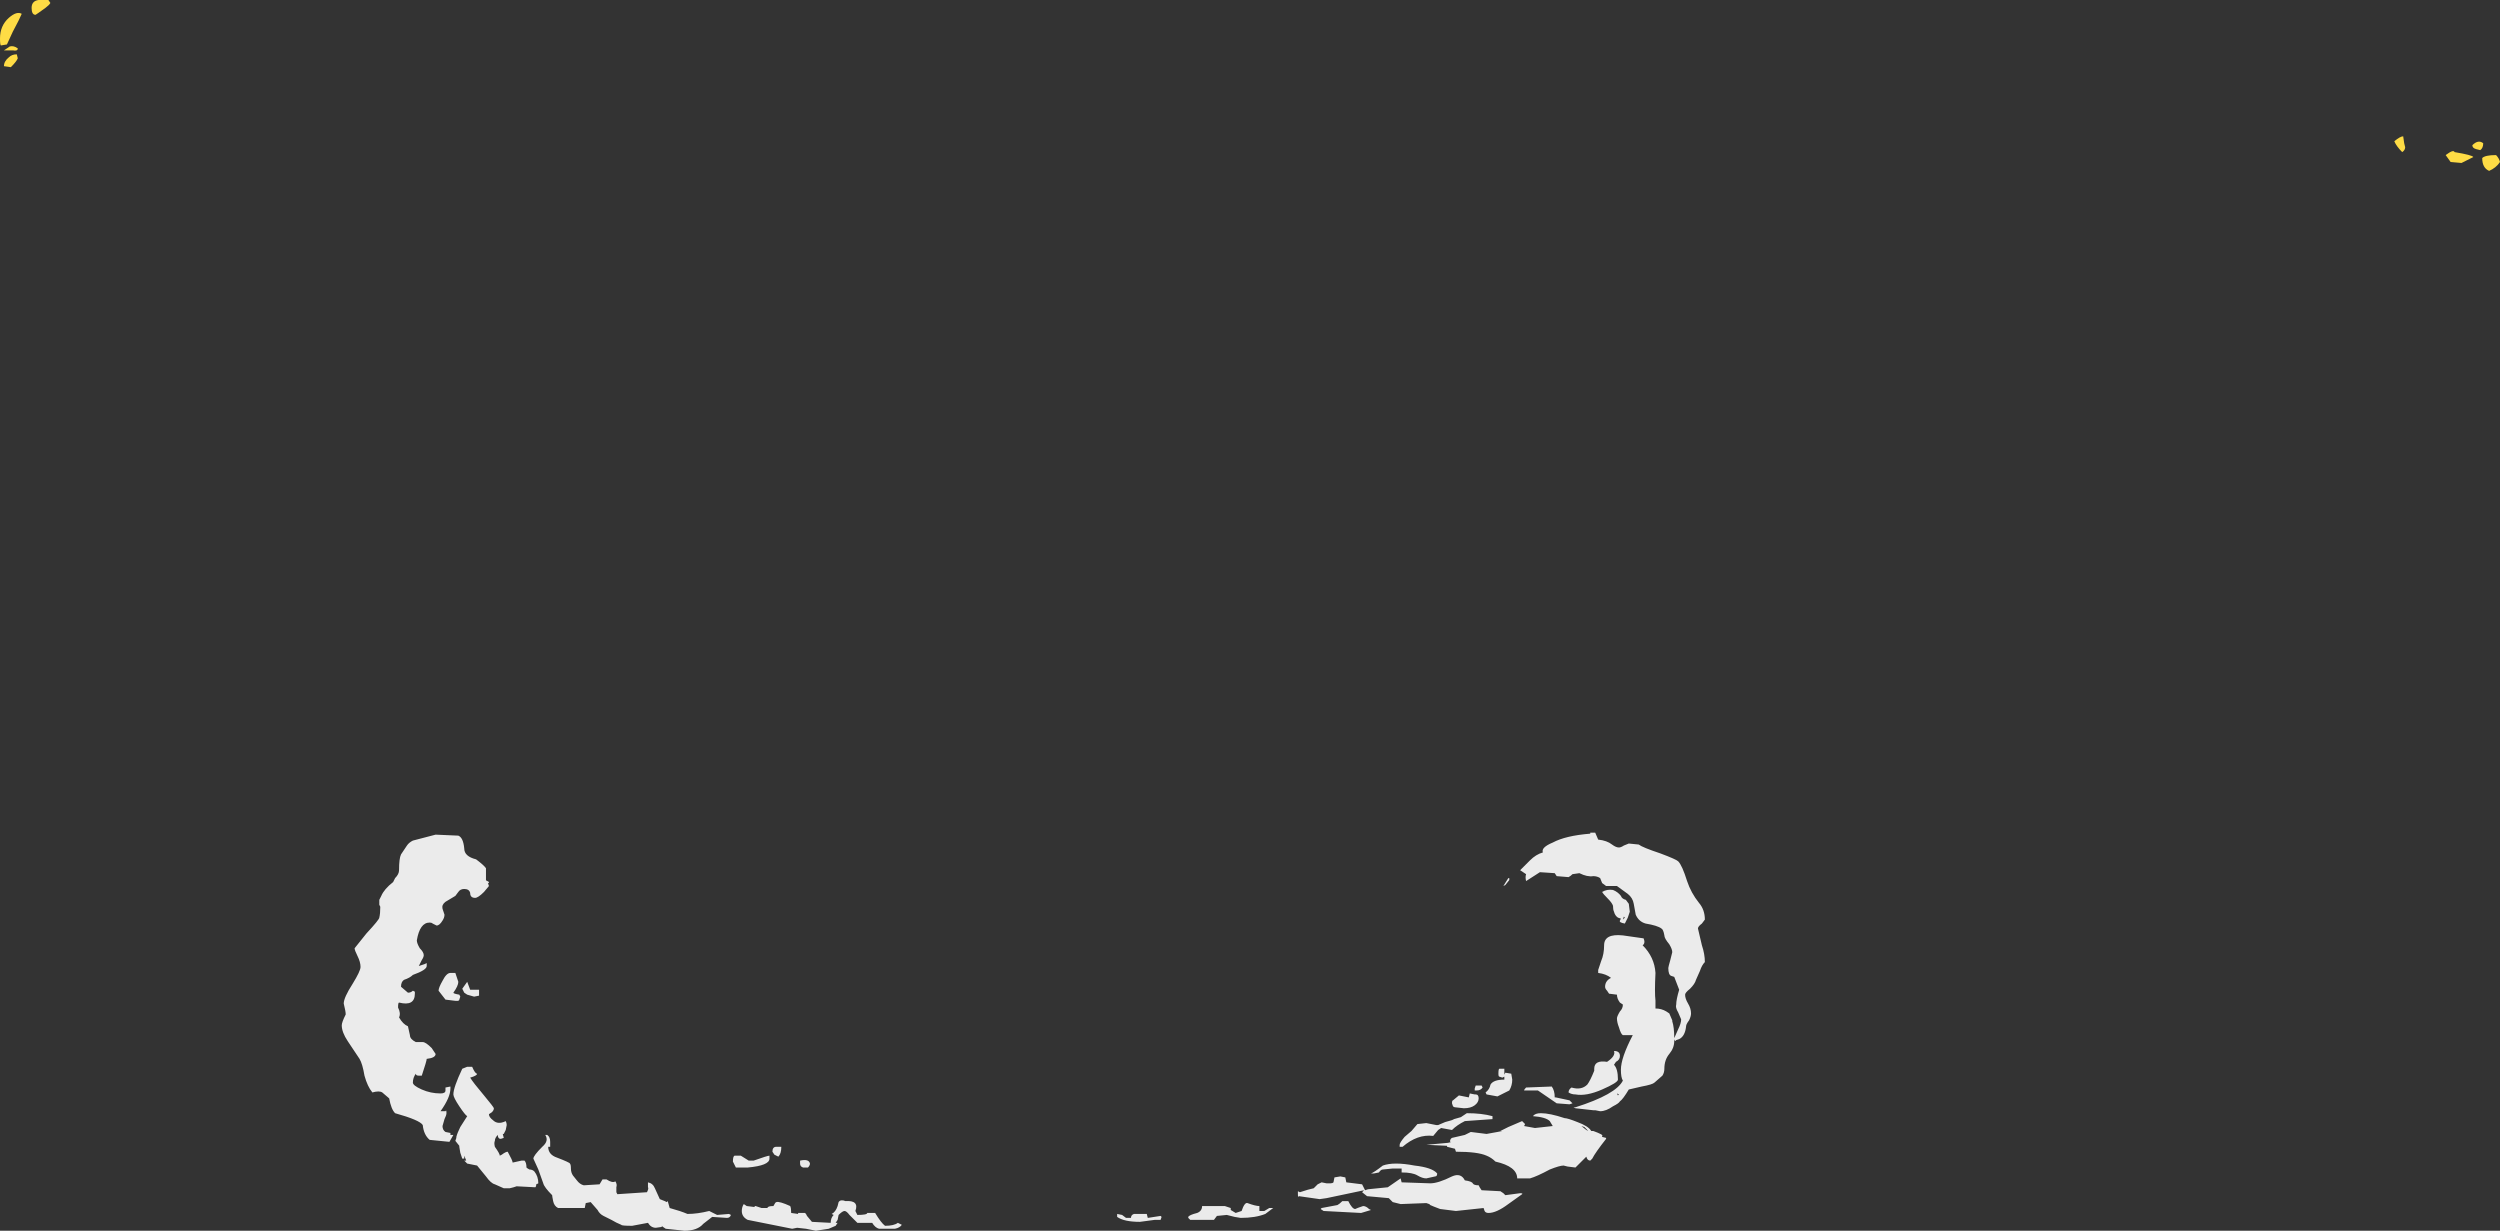 <?xml version="1.0" encoding="UTF-8" standalone="no"?>
<svg xmlns:ffdec="https://www.free-decompiler.com/flash" xmlns:xlink="http://www.w3.org/1999/xlink" ffdec:objectType="shape" height="62.3px" width="126.55px" xmlns="http://www.w3.org/2000/svg">
  <rect width="100%" height="100%" fill="#333333" stroke="none"/>
  <g transform="matrix(1.0, 0.0, 0.0, 1.0, 51.75, 57.0)">
    <path d="M69.9 -50.1 L69.95 -49.75 70.0 -49.55 Q70.0 -49.4 69.85 -49.3 69.55 -49.6 69.45 -49.85 69.75 -50.1 69.9 -50.1 M72.85 -48.75 L72.3 -48.8 72.05 -49.15 Q72.45 -49.45 72.5 -49.3 73.4 -49.15 73.45 -49.05 L72.85 -48.75 M73.6 -49.45 Q73.4 -49.5 73.4 -49.65 73.7 -49.95 73.95 -49.75 73.95 -49.5 73.8 -49.4 L73.6 -49.45 M74.6 -49.15 Q74.75 -49.0 74.8 -48.8 74.6 -48.5 74.25 -48.35 73.9 -48.5 73.9 -49.0 74.05 -49.15 74.6 -49.15 M-49.8 -56.35 L-49.95 -56.25 Q-50.15 -56.25 -50.15 -56.6 -50.15 -56.95 -49.8 -57.0 L-49.3 -57.0 -49.2 -56.85 Q-49.25 -56.75 -49.45 -56.6 L-49.8 -56.35 M-50.65 -56.3 Q-50.75 -56.05 -51.1 -55.4 L-51.4 -54.75 -51.7 -54.7 Q-51.75 -54.7 -51.75 -55.05 -51.75 -55.7 -51.3 -56.1 -50.9 -56.45 -50.65 -56.3 M-51.1 -54.45 L-51.55 -54.45 -51.25 -54.65 Q-51.05 -54.7 -50.85 -54.55 -50.85 -54.4 -51.1 -54.45 M-51.2 -53.6 L-51.55 -53.65 Q-51.55 -53.9 -51.3 -54.1 -51.15 -54.25 -50.9 -54.25 L-50.85 -54.05 Q-50.9 -53.9 -51.2 -53.6" fill="#ffdc45" fill-rule="evenodd" stroke="none"/>
    <path d="M29.0 -14.85 L29.15 -14.5 Q29.6 -14.45 29.85 -14.25 30.05 -14.1 30.2 -14.1 30.3 -14.1 30.45 -14.2 L30.7 -14.3 31.2 -14.25 Q31.4 -14.1 32.3 -13.8 33.1 -13.5 33.2 -13.4 33.4 -13.2 33.65 -12.4 33.85 -11.8 34.25 -11.3 34.55 -10.95 34.55 -10.45 L34.4 -10.25 Q34.2 -10.1 34.2 -10.0 L34.4 -9.15 Q34.55 -8.7 34.55 -8.3 34.4 -8.15 34.3 -7.85 L34.1 -7.4 Q34.05 -7.2 33.8 -6.95 33.55 -6.75 33.55 -6.65 33.55 -6.45 33.7 -6.2 33.85 -5.95 33.85 -5.7 33.85 -5.55 33.75 -5.35 33.6 -5.15 33.6 -5.05 33.55 -4.55 33.25 -4.4 L33.1 -4.35 33.05 -4.3 Q33.0 -4.35 33.0 -4.4 L33.0 -4.3 Q33.0 -3.95 32.75 -3.65 32.5 -3.35 32.5 -2.9 32.5 -2.7 32.4 -2.55 L32.0 -2.2 Q31.9 -2.1 31.35 -2.0 L30.7 -1.85 Q30.4 -1.35 30.25 -1.25 30.2 -1.15 29.9 -1.0 29.55 -0.75 29.25 -0.75 L29.0 -0.8 28.9 -0.8 28.0 -0.9 27.9 -0.95 28.0 -0.95 Q30.05 -1.6 30.4 -2.3 30.3 -2.45 30.3 -2.85 30.3 -3.45 30.9 -4.6 L30.4 -4.6 Q30.3 -4.65 30.2 -5.0 30.1 -5.25 30.1 -5.45 30.1 -5.55 30.25 -5.8 30.4 -5.95 30.4 -6.15 L30.25 -6.25 Q30.1 -6.45 30.1 -6.65 L29.7 -6.7 29.6 -6.85 Q29.5 -6.95 29.5 -7.05 29.5 -7.35 29.8 -7.5 29.55 -7.7 29.15 -7.75 L29.15 -7.9 29.3 -8.35 Q29.45 -8.7 29.45 -9.15 29.45 -9.75 30.4 -9.65 L31.45 -9.5 Q31.55 -9.25 31.4 -9.15 32.0 -8.55 32.05 -7.75 32.0 -6.75 32.05 -6.35 L32.05 -5.95 Q32.35 -5.95 32.6 -5.8 L32.75 -5.7 32.9 -5.35 32.9 -5.3 Q33.0 -5.0 33.0 -4.45 L33.2 -4.9 Q33.35 -5.2 33.35 -5.4 L33.2 -5.75 Q33.05 -6.0 33.1 -6.15 33.1 -6.4 33.25 -6.9 L33.0 -7.55 32.85 -7.6 Q32.7 -7.65 32.7 -8.0 32.7 -8.05 32.8 -8.4 L32.9 -8.8 Q32.9 -8.95 32.75 -9.2 32.5 -9.5 32.5 -9.65 32.45 -9.95 32.35 -10.0 32.15 -10.15 31.55 -10.25 31.2 -10.35 31.05 -10.7 L30.95 -11.25 Q30.9 -11.55 30.65 -11.75 L30.1 -12.15 29.55 -12.15 29.35 -12.3 29.25 -12.55 Q29.1 -12.65 28.9 -12.65 28.6 -12.6 28.2 -12.8 L27.85 -12.75 Q27.75 -12.65 27.65 -12.6 L27.05 -12.65 26.95 -12.8 26.2 -12.85 25.5 -12.4 Q25.45 -12.6 25.5 -12.75 L25.2 -12.95 25.7 -13.45 Q26.0 -13.75 26.35 -13.85 26.25 -14.1 26.85 -14.35 27.5 -14.7 28.75 -14.8 L28.75 -14.85 29.0 -14.85 M30.3 -11.65 Q30.35 -11.5 30.55 -11.45 L30.7 -11.25 30.75 -10.85 30.65 -10.55 30.5 -10.25 Q30.2 -10.3 30.25 -10.4 L30.3 -10.5 30.15 -10.55 Q30.0 -10.65 29.95 -10.85 29.9 -10.95 29.9 -11.15 29.85 -11.3 29.65 -11.5 29.4 -11.75 29.35 -11.85 29.6 -12.0 29.9 -11.95 30.15 -11.85 30.3 -11.65 M24.45 -12.2 L24.35 -12.15 24.6 -12.55 24.65 -12.55 24.65 -12.45 24.45 -12.2 M20.45 -0.15 L20.95 -0.05 21.05 -0.05 21.4 -0.2 Q21.8 -0.3 21.85 -0.35 L22.2 -0.45 22.5 -0.65 Q23.25 -0.65 23.8 -0.5 L23.8 -0.35 22.4 -0.25 Q22.0 -0.05 21.75 0.2 L21.2 0.1 21.05 0.2 20.8 0.5 Q20.0 0.4 19.25 1.05 L19.1 1.05 19.1 0.95 Q19.1 0.85 19.35 0.55 L19.7 0.25 20.0 -0.1 20.45 -0.15 M22.65 -1.65 L22.9 -1.6 22.95 -1.6 Q23.1 -1.6 23.1 -1.4 23.1 -1.2 22.9 -1.05 22.7 -0.9 22.35 -0.9 L21.9 -0.95 Q21.85 -0.95 21.8 -1.0 L21.75 -1.15 Q21.75 -1.3 21.8 -1.3 L22.1 -1.55 22.6 -1.45 22.65 -1.65 M23.0 -2.05 L23.25 -2.05 23.3 -1.95 Q23.2 -1.8 23.0 -1.8 L22.9 -1.8 22.9 -1.9 22.95 -2.05 23.0 -2.05 M24.4 -2.9 L24.4 -2.6 24.45 -2.7 24.75 -2.65 24.8 -2.35 Q24.8 -2.05 24.65 -1.8 L24.05 -1.5 23.5 -1.6 23.45 -1.7 Q23.65 -1.85 23.7 -2.1 23.85 -2.35 24.4 -2.35 L24.4 -2.5 24.3 -2.45 24.15 -2.5 Q24.1 -2.5 24.1 -2.65 24.1 -2.9 24.15 -2.9 L24.4 -2.9 M25.5 -1.95 L26.8 -2.0 Q26.95 -1.8 26.95 -1.45 L27.0 -1.45 27.7 -1.3 27.85 -1.15 27.7 -1.1 27.05 -1.15 26.1 -1.8 25.4 -1.8 Q25.4 -1.85 25.5 -1.95 M25.45 -0.1 L25.4 0.0 25.95 0.1 26.85 0.0 26.7 -0.25 Q26.5 -0.45 25.85 -0.5 25.95 -0.65 26.25 -0.65 26.7 -0.65 27.45 -0.4 27.6 -0.4 28.1 -0.2 28.65 0.0 28.8 0.25 L28.9 0.25 Q29.45 0.45 29.35 0.5 L29.35 0.55 29.55 0.6 29.55 0.65 Q29.0 1.35 28.85 1.65 L28.75 1.75 Q28.6 1.75 28.55 1.55 L28.0 2.1 27.6 2.05 27.4 2.0 Q27.2 2.0 26.7 2.2 26.05 2.55 25.7 2.65 L25.05 2.65 Q25.05 2.05 23.95 1.8 23.75 1.6 23.5 1.5 23.05 1.3 21.95 1.3 L21.9 1.15 21.5 1.05 21.5 1.0 20.45 0.95 21.55 0.85 Q21.8 0.8 21.65 0.8 21.65 0.65 21.75 0.6 L22.4 0.45 22.7 0.3 23.5 0.4 24.05 0.3 24.3 0.25 24.2 0.25 24.6 0.05 25.3 -0.25 25.45 -0.1 M27.65 -1.7 Q27.65 -1.85 27.8 -1.95 28.3 -1.8 28.6 -2.1 28.75 -2.3 28.95 -2.8 L28.95 -2.9 Q28.95 -3.35 29.6 -3.25 30.05 -3.55 29.95 -3.8 30.25 -3.8 30.25 -3.55 30.25 -3.35 30.05 -3.25 L29.95 -3.1 Q30.15 -2.9 30.15 -2.35 30.15 -2.2 29.35 -1.85 28.55 -1.5 28.0 -1.6 27.8 -1.6 27.65 -1.7 M30.2 -1.6 L30.1 -1.65 30.15 -1.55 30.2 -1.6 M30.5 -10.55 L30.45 -10.6 30.4 -10.45 30.5 -10.55 M28.45 0.05 L28.3 0.0 28.55 0.2 28.65 0.25 28.45 0.05 M23.4 4.3 L23.35 4.15 21.95 4.3 21.15 4.2 Q20.75 4.05 20.65 4.0 L20.6 3.95 20.45 3.9 19.15 3.95 18.75 3.85 18.55 3.65 17.45 3.55 17.2 3.35 17.3 3.25 15.4 3.65 15.05 3.7 14.0 3.55 Q13.95 3.65 13.95 3.45 L13.95 3.3 14.05 3.35 Q14.5 3.2 14.75 3.15 L14.95 2.95 15.15 2.85 15.4 2.9 15.6 2.9 Q15.7 2.9 15.75 2.85 L15.8 2.6 16.1 2.55 16.35 2.6 16.4 2.85 17.2 2.95 17.35 3.25 17.5 3.2 18.5 3.1 19.15 2.65 19.2 2.85 20.65 2.9 Q21.05 2.9 21.75 2.55 22.2 2.35 22.4 2.75 22.75 2.8 22.8 2.9 22.85 3.0 23.1 3.0 L23.15 3.1 23.25 3.25 24.2 3.3 24.35 3.4 24.45 3.5 25.2 3.4 Q25.35 3.4 25.3 3.45 L24.6 3.95 Q24.0 4.4 23.6 4.4 23.45 4.4 23.4 4.3 M19.2 2.15 L18.75 2.15 18.25 2.2 Q18.15 2.2 18.05 2.35 L17.8 2.4 17.65 2.4 Q17.8 2.35 18.25 2.0 18.8 1.8 19.85 2.0 20.75 2.1 21.0 2.4 21.0 2.55 20.9 2.55 L20.45 2.65 Q20.25 2.65 20.0 2.5 19.75 2.35 19.2 2.35 L19.2 2.15 M19.0 3.7 L19.0 3.7 M16.2 3.8 L16.5 3.8 Q16.7 4.2 16.85 4.2 16.95 4.15 17.25 4.05 17.4 4.05 17.55 4.2 L17.65 4.25 17.15 4.4 15.25 4.3 15.1 4.2 15.15 4.15 15.95 4.0 Q16.05 3.95 16.2 3.8 M10.55 4.25 L10.8 4.4 11.1 4.3 Q11.25 3.85 11.4 3.9 11.8 4.05 12.0 4.05 L12.0 4.3 12.25 4.3 12.5 4.15 12.7 4.15 12.3 4.45 Q11.8 4.65 11.05 4.65 L10.75 4.6 10.35 4.5 9.85 4.55 9.7 4.75 8.5 4.75 8.4 4.65 8.4 4.6 Q8.45 4.5 8.85 4.4 9.1 4.3 9.1 4.05 L10.25 4.05 10.55 4.15 10.55 4.25 M5.25 4.65 L5.5 4.65 Q5.5 4.5 5.65 4.45 L6.3 4.45 6.35 4.65 7.0 4.55 7.05 4.6 7.0 4.75 6.7 4.75 5.95 4.85 Q5.15 4.85 4.8 4.6 L4.8 4.45 5.05 4.5 5.25 4.65 M-27.15 -13.05 L-27.15 -12.45 -27.1 -12.4 Q-27.0 -12.4 -27.0 -12.3 L-27.05 -12.3 -27.0 -12.15 -27.25 -11.85 Q-27.55 -11.55 -27.7 -11.55 -27.95 -11.55 -27.95 -11.8 -28.0 -12.0 -28.25 -12.0 -28.45 -12.0 -28.55 -11.85 L-28.7 -11.65 -29.2 -11.35 Q-29.4 -11.2 -29.35 -11.0 L-29.25 -10.7 Q-29.25 -10.55 -29.35 -10.4 -29.5 -10.15 -29.65 -10.15 L-29.85 -10.25 Q-29.9 -10.3 -30.0 -10.3 -30.5 -10.3 -30.65 -9.4 -30.65 -9.25 -30.5 -9.0 -30.3 -8.8 -30.3 -8.65 -30.3 -8.55 -30.4 -8.4 L-30.55 -8.1 -30.25 -8.2 -30.15 -8.25 -30.15 -8.1 Q-30.15 -7.9 -30.85 -7.65 -31.0 -7.5 -31.3 -7.4 -31.45 -7.3 -31.45 -7.05 L-31.1 -6.75 Q-30.95 -6.75 -30.85 -6.85 L-30.75 -6.8 -30.75 -6.7 Q-30.75 -6.05 -31.55 -6.25 -31.6 -6.25 -31.6 -6.0 -31.45 -5.7 -31.55 -5.5 -31.35 -5.15 -31.1 -5.05 L-31.0 -4.6 Q-31.0 -4.4 -30.7 -4.25 L-30.35 -4.25 Q-30.2 -4.25 -29.9 -3.95 L-29.7 -3.65 Q-29.7 -3.45 -30.15 -3.4 -30.15 -3.3 -30.4 -2.55 L-30.55 -2.55 Q-30.7 -2.55 -30.7 -2.65 -30.85 -2.45 -30.85 -2.2 -30.85 -2.05 -30.4 -1.85 -29.95 -1.65 -29.45 -1.65 -29.2 -1.65 -29.2 -1.8 L-29.2 -1.95 -28.95 -2.0 -28.95 -1.9 Q-28.95 -1.45 -29.45 -0.75 L-29.2 -0.75 Q-29.15 -0.85 -29.15 -0.65 -29.15 -0.55 -29.25 -0.35 L-29.35 0.0 Q-29.35 0.2 -29.2 0.3 L-28.95 0.35 -28.95 0.45 -28.8 0.45 -29.0 0.8 -30.0 0.7 Q-30.3 0.45 -30.35 -0.05 -30.5 -0.3 -31.75 -0.65 -31.95 -0.85 -32.05 -1.4 L-32.4 -1.7 Q-32.55 -1.8 -32.9 -1.7 -33.15 -2.0 -33.3 -2.55 -33.4 -3.15 -33.55 -3.4 L-34.15 -4.3 Q-34.45 -4.75 -34.45 -5.1 -34.45 -5.25 -34.25 -5.65 -34.25 -5.8 -34.35 -6.2 -34.35 -6.5 -33.9 -7.2 -33.5 -7.85 -33.5 -8.05 -33.5 -8.3 -33.65 -8.6 -33.8 -8.9 -33.8 -9.0 L-33.2 -9.75 Q-32.55 -10.45 -32.55 -10.55 -32.5 -10.75 -32.5 -11.1 L-32.55 -11.2 -32.55 -11.45 -32.45 -11.65 Q-32.3 -12.0 -31.85 -12.35 L-31.75 -12.55 Q-31.55 -12.75 -31.55 -12.95 -31.55 -13.55 -31.45 -13.75 L-31.15 -14.2 Q-31.05 -14.35 -30.85 -14.45 L-29.7 -14.75 -28.55 -14.7 Q-28.3 -14.6 -28.25 -14.05 -28.25 -13.65 -27.65 -13.5 -27.25 -13.2 -27.15 -13.05 M-28.7 -7.75 L-28.55 -7.3 Q-28.55 -7.1 -28.8 -6.75 -28.8 -6.7 -28.5 -6.65 L-28.45 -6.55 -28.5 -6.4 Q-28.5 -6.3 -28.8 -6.35 L-29.2 -6.4 -29.55 -6.85 Q-29.55 -7.0 -29.35 -7.35 -29.15 -7.75 -28.95 -7.75 L-28.7 -7.75 M-28.25 -6.75 L-28.35 -6.95 -28.1 -7.3 -27.95 -6.9 -27.5 -6.9 -27.5 -6.6 -27.75 -6.55 -28.1 -6.65 -28.25 -6.75 M-28.1 -3.0 L-27.85 -3.0 Q-27.7 -2.65 -27.6 -2.65 -27.6 -2.55 -27.95 -2.45 -27.8 -2.2 -27.25 -1.55 -26.75 -0.95 -26.75 -0.9 -26.75 -0.8 -26.85 -0.7 L-27.0 -0.6 Q-27.0 -0.45 -26.8 -0.3 -26.55 -0.05 -26.15 -0.25 -26.1 -0.15 -26.1 -0.05 L-26.15 0.2 -26.25 0.4 -26.3 0.4 -26.25 0.6 -26.4 0.65 Q-26.55 0.65 -26.55 0.45 -26.7 0.6 -26.7 0.75 -26.75 0.85 -26.7 1.05 -26.45 1.4 -26.45 1.5 L-26.35 1.45 Q-26.15 1.3 -26.05 1.3 -25.8 1.75 -25.8 1.85 L-25.35 1.75 -25.2 1.75 Q-25.1 1.85 -25.1 2.1 -25.05 2.15 -24.95 2.2 -24.8 2.2 -24.7 2.3 -24.5 2.55 -24.5 2.9 L-24.6 2.95 -24.6 2.9 Q-24.6 3.05 -24.65 3.1 L-25.6 3.05 -25.75 3.1 -25.95 3.15 -26.25 3.15 Q-26.35 3.1 -26.7 2.95 -26.9 2.9 -27.15 2.55 L-27.6 2.0 -28.1 1.9 -28.25 1.75 -28.15 1.75 -28.25 1.5 -28.25 1.65 -28.35 1.65 -28.45 1.35 -28.5 1.05 -28.5 1.0 -28.7 0.75 -28.65 0.6 -28.65 0.55 Q-28.6 0.35 -28.45 0.05 L-28.1 -0.5 Q-28.2 -0.55 -28.5 -1.0 -28.8 -1.45 -28.8 -1.6 -28.8 -1.95 -28.35 -2.9 L-28.1 -3.0 M-8.95 3.8 Q-8.25 3.75 -8.45 4.3 L-8.35 4.5 Q-7.85 4.5 -7.85 4.4 L-7.45 4.4 Q-7.15 4.9 -6.95 5.05 -6.5 5.05 -6.3 4.9 L-6.1 5.0 Q-6.2 5.15 -6.45 5.2 L-7.25 5.2 Q-7.45 5.15 -7.6 4.9 L-8.35 4.9 -8.75 4.5 Q-8.9 4.3 -9.0 4.3 -9.1 4.3 -9.3 4.5 L-9.35 4.75 -9.45 4.9 -9.35 4.9 -9.45 5.05 Q-9.55 5.1 -9.8 5.2 L-10.45 5.3 -10.95 5.2 -11.4 5.15 -11.65 5.2 -13.9 4.75 Q-14.2 4.6 -14.2 4.3 -14.2 4.1 -14.1 3.95 L-13.95 4.05 -13.55 4.1 -13.55 4.05 -13.5 4.05 -13.2 4.15 -12.9 4.15 Q-12.9 4.05 -12.6 4.05 -12.5 3.85 -12.45 3.85 -12.3 3.8 -11.75 4.05 -11.7 4.15 -11.7 4.4 L-11.35 4.45 -11.35 4.4 -11.0 4.4 -10.95 4.45 -10.9 4.55 -10.65 4.85 -9.7 4.9 Q-9.7 4.65 -9.55 4.5 L-9.65 4.45 Q-9.45 4.35 -9.35 4.05 L-9.3 3.85 Q-9.2 3.7 -8.95 3.8 M-10.75 1.9 Q-10.75 2.0 -10.85 2.1 L-11.1 2.1 Q-11.25 2.05 -11.25 1.9 L-11.25 1.75 Q-10.8 1.65 -10.75 1.9 M-12.2 1.05 Q-12.2 1.4 -12.35 1.55 L-12.55 1.45 -12.65 1.3 Q-12.65 1.05 -12.45 1.05 L-12.2 1.05 M-13.6 1.75 Q-12.9 1.5 -12.8 1.5 L-12.8 1.65 Q-12.8 2.0 -13.9 2.1 L-14.5 2.1 -14.65 1.8 Q-14.65 1.5 -14.55 1.5 L-14.25 1.5 -13.85 1.75 -13.6 1.75 M-18.35 3.7 L-18.1 3.8 -18.0 3.85 -17.95 3.8 -17.85 4.15 Q-17.3 4.3 -16.95 4.45 -16.45 4.45 -15.85 4.3 -15.65 4.4 -15.45 4.5 L-14.85 4.45 -14.75 4.5 Q-14.8 4.65 -14.95 4.65 L-15.7 4.6 -16.15 4.95 Q-16.45 5.3 -17.1 5.3 L-18.05 5.2 -18.2 5.1 -18.55 5.15 Q-18.8 5.15 -18.95 4.9 L-19.75 5.05 Q-20.3 5.05 -20.3 5.0 -20.55 4.9 -20.8 4.75 L-21.2 4.55 Q-21.4 4.45 -21.5 4.25 L-21.85 3.85 -22.1 3.9 -22.15 4.15 -23.5 4.15 Q-23.7 4.05 -23.75 3.8 -23.8 3.55 -23.8 3.5 -24.2 3.1 -24.25 2.9 L-24.5 2.2 -24.75 1.65 Q-24.75 1.5 -24.3 1.05 -23.95 0.75 -24.15 0.45 L-24.05 0.45 Q-23.9 0.55 -23.9 0.8 L-23.9 1.05 -24.0 1.05 Q-24.0 1.45 -23.55 1.6 -22.9 1.85 -22.9 1.9 -22.85 1.95 -22.85 2.15 -22.85 2.35 -22.75 2.5 L-22.55 2.75 Q-22.4 2.95 -22.2 3.0 L-21.4 2.95 -21.25 2.7 -21.05 2.7 Q-20.75 2.9 -20.6 2.8 -20.5 2.95 -20.55 3.1 L-20.55 3.35 -20.5 3.45 -19.0 3.35 Q-18.9 3.15 -18.95 3.1 L-18.95 2.85 Q-18.7 2.9 -18.6 3.15 L-18.35 3.7 M-18.2 5.1 L-18.25 5.05 -18.25 5.1 -18.2 5.1" fill="#ffffff" fill-opacity="0.902" fill-rule="evenodd" stroke="none"/>
  </g>
</svg>
